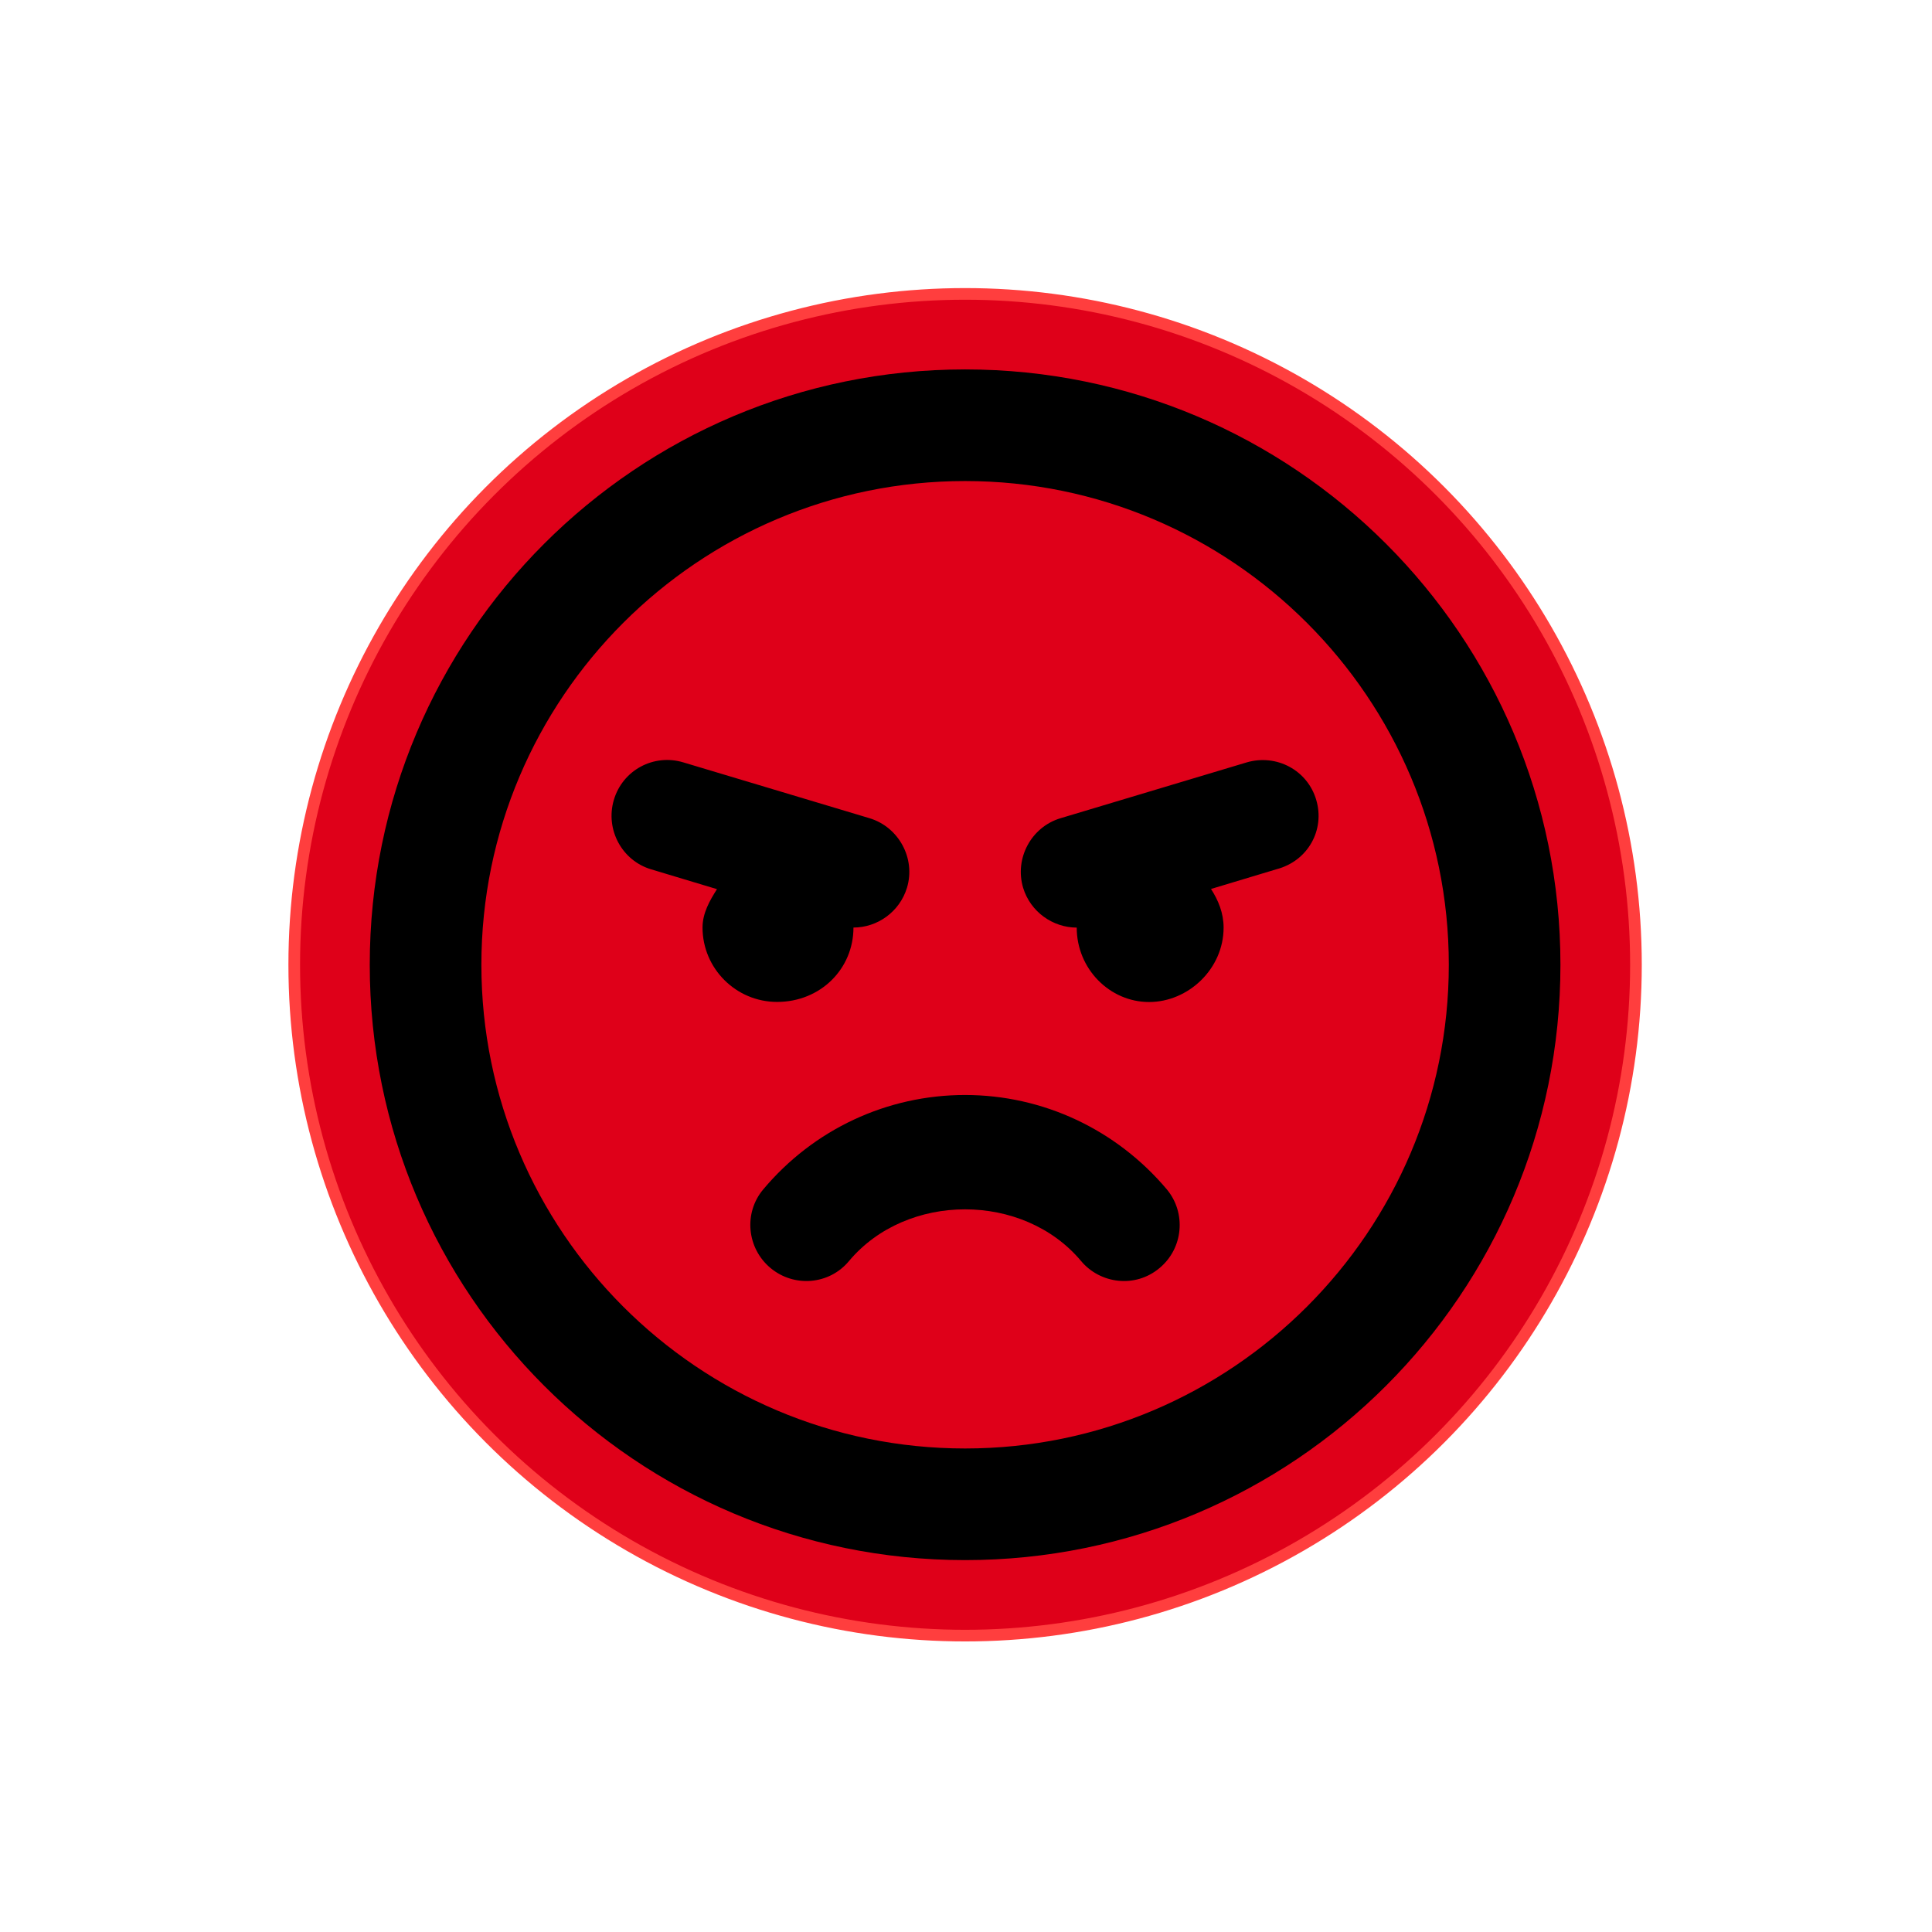<?xml version="1.0" encoding="UTF-8"?>
<svg id="Capa_2" data-name="Capa 2" xmlns="http://www.w3.org/2000/svg" xmlns:xlink="http://www.w3.org/1999/xlink" viewBox="0 0 405 405">
  <defs>
    <style>
      .cls-1 {
        fill: #df0019;
        filter: url(#drop-shadow-1);
        stroke: #ff3e3e;
        stroke-miterlimit: 10;
        stroke-width: 2.44px;
      }

      .cls-2 {
        stroke-width: 0px;
      }
    </style>
    <filter id="drop-shadow-1" filterUnits="userSpaceOnUse">
      <feOffset dx="0" dy="0"/>
      <feGaussianBlur result="blur" stdDeviation="20"/>
      <feFlood flood-color="red" flood-opacity="1"/>
      <feComposite in2="blur" operator="in"/>
      <feComposite in="SourceGraphic"/>
    </filter>
  </defs>
  <g id="Capa_1-2" data-name="Capa 1">
    <g>
      <circle class="cls-1" cx="202.31" cy="202.24" r="140.63"/>
      <path class="cls-2" d="m202.31,229.54c-16.35,0-31.76,7.19-42.33,19.81-4.13,4.93-3.42,12.31,1.53,16.45s12.34,3.53,16.47-1.46c12.1-14.44,36.54-14.44,48.64,0,3.96,4.75,11.33,5.79,16.47,1.46,4.96-4.14,5.61-11.51,1.53-16.45-10.6-12.59-26-19.81-42.33-19.81Zm-23.4-35.1c5.02,0,9.68-3.29,11.22-8.35,1.85-6.13-1.71-12.71-7.85-14.57l-39.02-11.7c-6.26-1.89-12.75,1.65-14.58,7.86-1.83,6.18,1.68,12.76,7.87,14.57l13.75,4.14c-1.52,2.39-3.03,5.02-3.03,8.04,0,8.59,7.01,15.6,15.63,15.6,9.09,0,16.01-6.92,16.01-15.6Zm97.01-26.76c-1.83-6.22-8.32-9.69-14.58-7.86l-39.02,11.7c-6.14,1.83-9.68,8.41-7.85,14.57,1.54,5.09,6.27,8.36,11.24,8.36,0,8.65,6.92,15.6,15.16,15.6s15.63-6.95,15.63-15.6c0-3.05-1.11-5.73-2.64-8.1l13.75-4.14c6.65-1.75,10.16-8.33,8.31-14.52Zm-73.61-90.24c-68.93,0-124.8,55.87-124.8,124.8s55.87,124.8,124.8,124.8,124.8-55.87,124.8-124.8-55.87-124.8-124.8-124.8Zm0,226.2c-55.92,0-101.4-45.49-101.4-101.4s45.48-101.4,101.4-101.4,101.4,45.49,101.4,101.4-45.48,101.4-101.4,101.4Z"/>
    </g>
  </g>
</svg>
